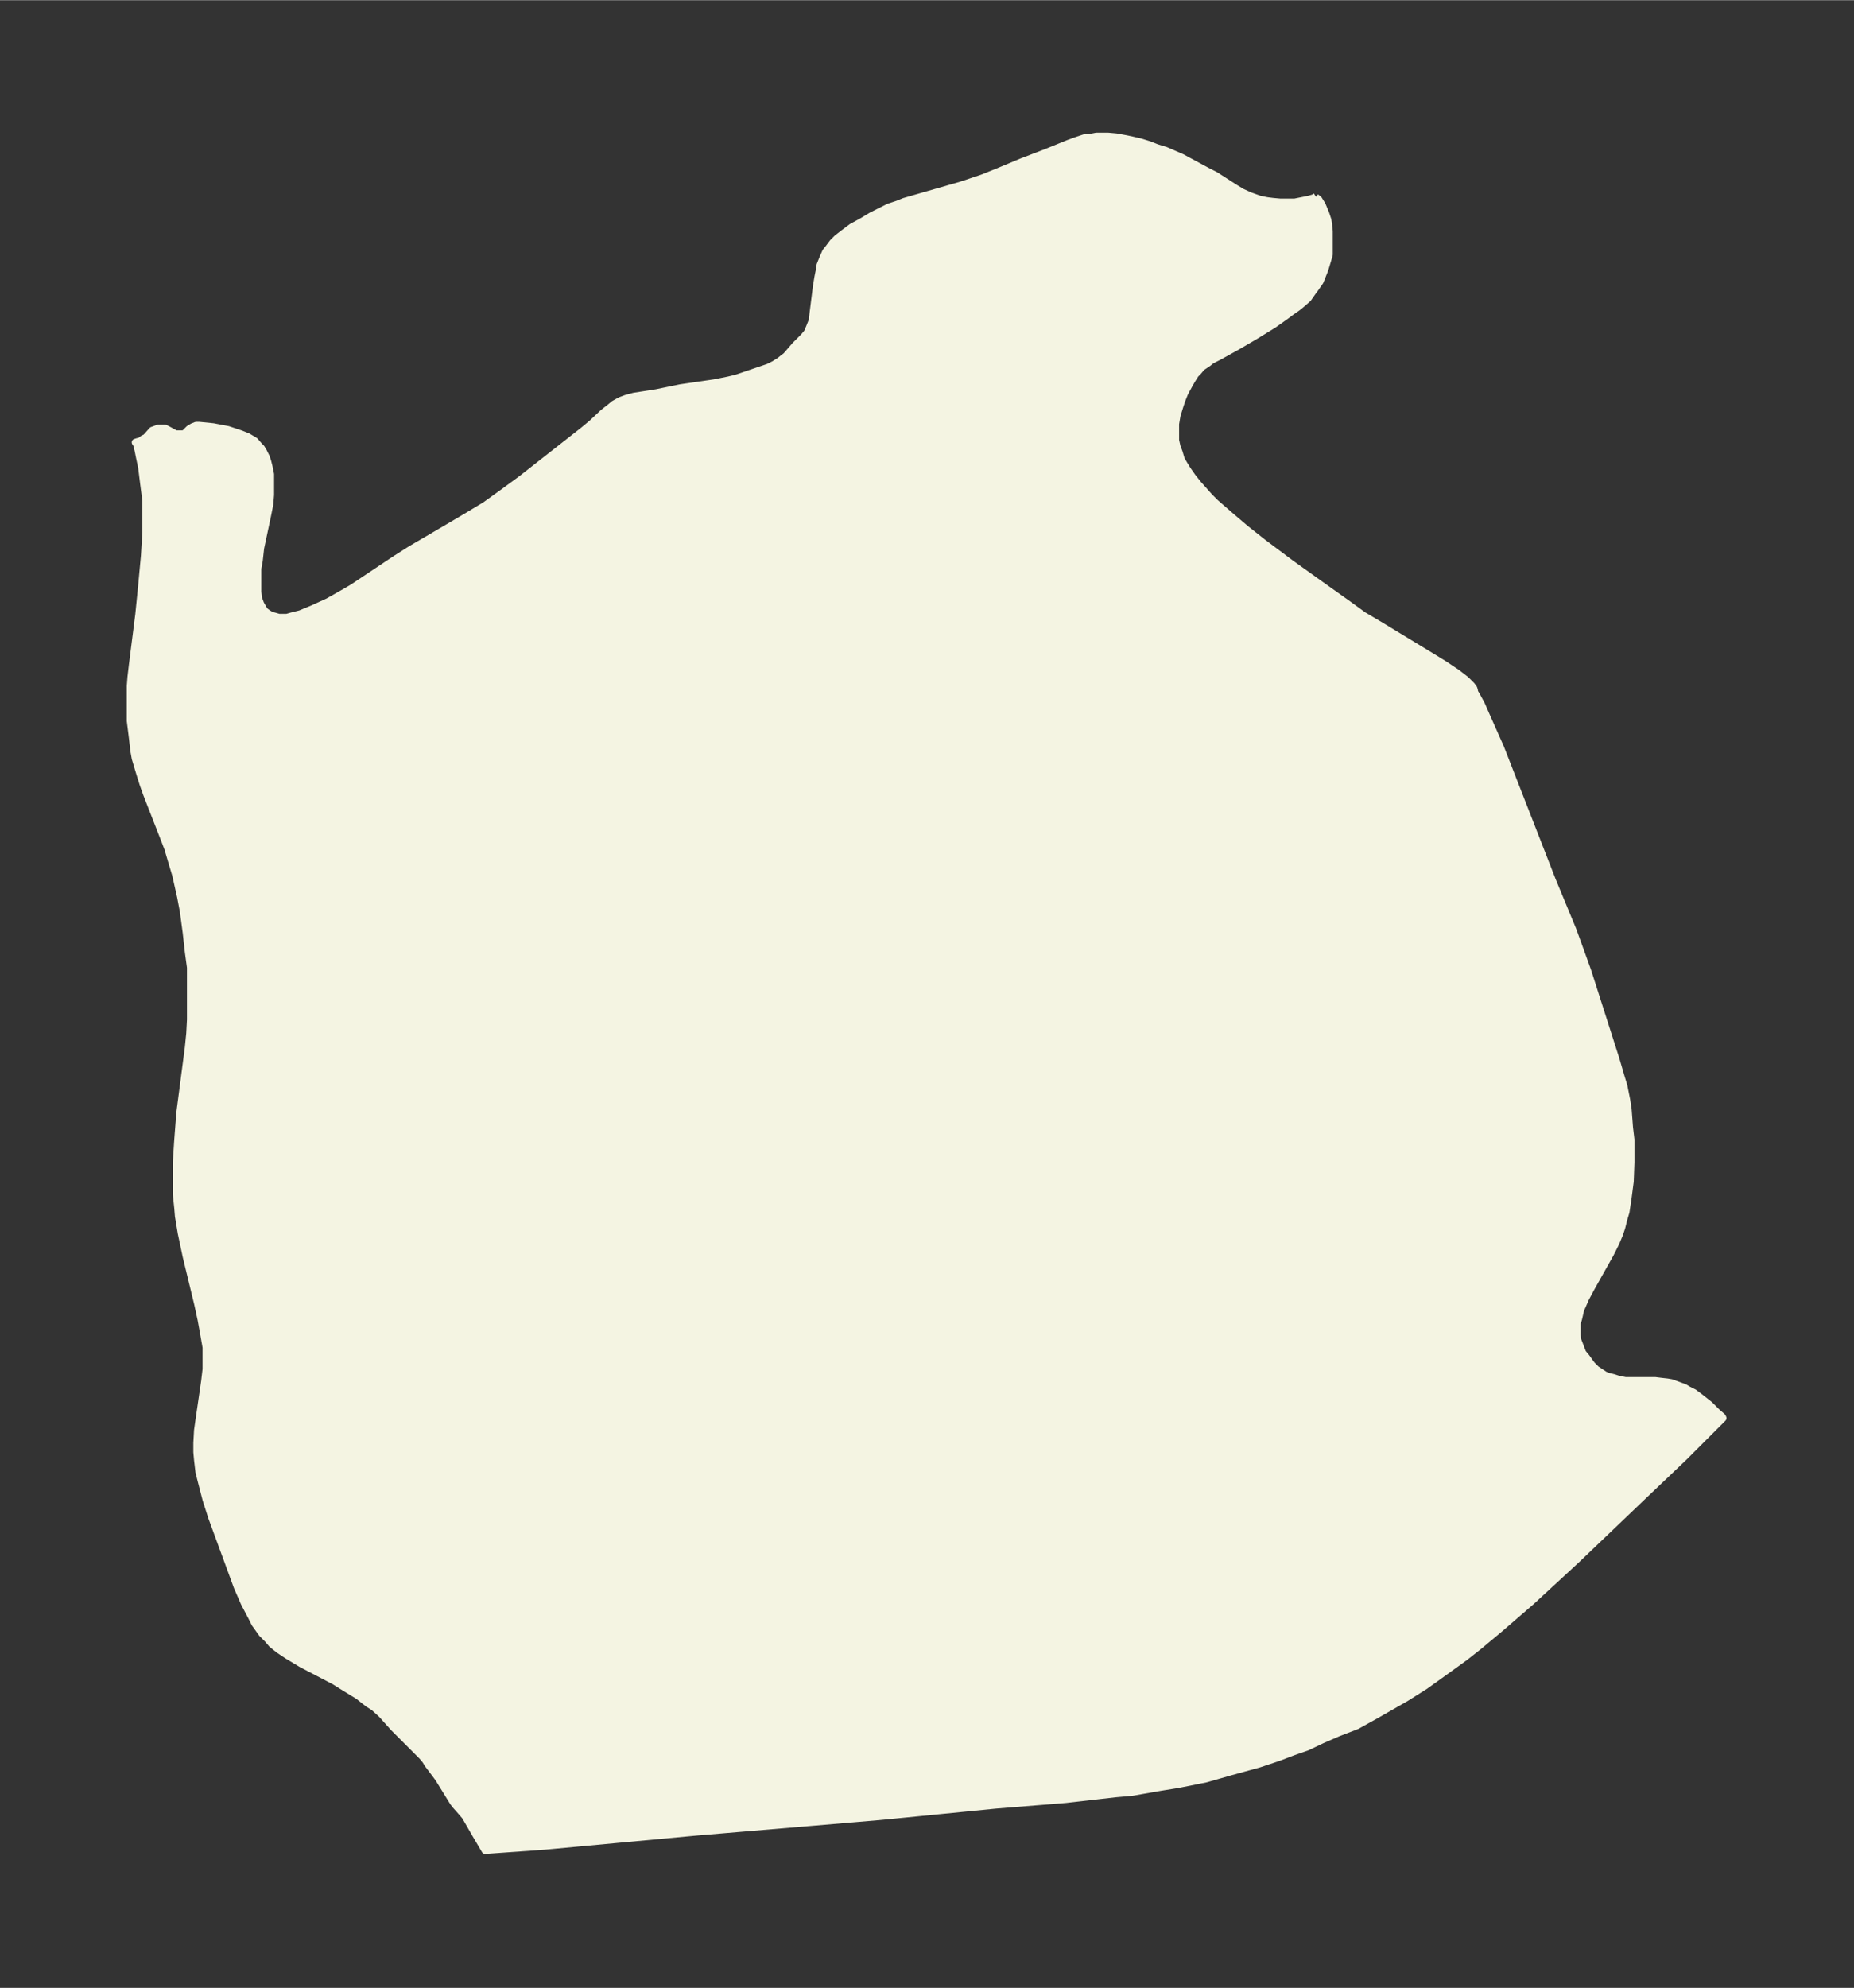 <svg xmlns="http://www.w3.org/2000/svg" xmlns:xlink="http://www.w3.org/1999/xlink" width="349" height="374" viewBox="0 0 261.8 280.5"><rect x="0" y="0" width="261.8" height="280.5" fill="#333333" stroke="none"/><defs><style>*{stroke-linejoin:round;stroke-linecap:butt}</style></defs><g id="figure_1"><path id="patch_1" fill="none" d="M0 280.5h261.8V0H0z"/><g id="axes_1"><g id="PatchCollection_1"><defs><path id="md059af72e1" stroke="#f4f4e2" d="m185.8-252.7.4.3.5.8.5 1.2.3.9.1.6.1 1v3.3l-.2.7-.3 1-.2.6-.4 1-.2.5-.7 1-.3.4-.7 1-.8.7-.6.5-1 .7-.8.6-1.7 1.2-2.6 1.6-2.4 1.4-2.7 1.5-1 .5-.5.4-.9.6-.5.6-.4.4-.5.8-.4.7-.6 1.1-.4 1-.3.9-.4 1.3-.2 1.2v2.3l.2.9.3.8.3 1 .4.7.5.8.7 1 .8 1 1.6 1.8.8.8 2.3 2 2 1.7 2.4 1.9 4 3 4.2 3 3.8 2.7 2.2 1.6 2.2 1.3 7.9 4.8 1.3.8 1.8 1.2 1.3 1 .8.8.3.4.1.3v.2l.3.5.7 1.3.7 1.6 2 4.5 7.3 18.7 2.9 7 .8 2.2 1.3 3.6 4 12.5.7 2.4.4 1.3.4 2 .2 1.3.2 2.6.2 1.7v3.2l-.1 2.7-.3 2.3-.3 2-.3 1-.3 1.2-.3.9-.5 1.2-.8 1.6-2.7 4.8-.8 1.5-.7 1.6-.3 1.3-.2.6v1.7l.1.7.2.5.3.8.2.5.5.6.5.7.3.4.6.6.6.4.6.4.5.2.8.2.6.2 1 .2h4.2l.8.1.9.1.6.1 1.1.4.8.3.5.3.8.4.8.6 1.4 1.1 1 1 .8.7.1.2-2.5 2.5-3 3-6.2 5.9-9 8.6-6.4 5.9-4.4 3.8-3 2.5-1.9 1.5-1.8 1.3-2.5 1.8-1.4 1-2.7 1.7-2.8 1.6-1.4.8-2.7 1.5-2.6 1-2.3 1-2.1 1-2 .7-2.1.8-2.7.9-4 1.1-3.5 1-4 .8-2.5.4-4 .7-2.3.2-7 .8-9.9.8-16.2 1.6-9.4.8L98.4-22l-21.5 2-8.4.6-1.3-2.2-1.5-2.6-.6-.7-.8-.9-.3-.4-2.1-3.4-1.5-2-.3-.5-.5-.6-4-4-1.7-1.9-1.1-1-.8-.5-1.4-1.1-1.8-1.1-1.6-1-4.6-2.4-2-1.2-1.2-.8-1-.8-.6-.7-.8-.8-1-1.4-.5-1-1-1.9-1-2.3-1.1-3-2.5-6.8-.8-2.5-.7-2.7-.3-1.2-.2-1.7-.1-1.1v-1.3l.1-1.8.2-1.4.8-5.5.2-1.7v-3.1l-.3-1.7-.4-2.2-.5-2.3-1.6-6.6-.7-3.3-.4-2.4-.1-1.2-.2-1.9v-4.5l.2-3.1.3-3.9 1.2-9.2.2-2 .1-1.9v-7.4l-.3-2.2-.3-2.7-.4-3-.4-2.1-.7-3.1-.6-2-.5-1.7-.5-1.3-2.5-6.4-.5-1.4-.5-1.6-.6-2-.2-1.1-.2-1.8-.3-2.4v-4.9l.1-1.3.2-1.7.9-7.1.4-4 .4-4.3.2-3.3v-4.5l-.3-2.3-.3-2.4-.3-1.4-.2-1-.2-.8-.2-.3.3-.1.4-.1.4-.3.4-.2.9-1 .3-.1.5-.2h1l.4.2 1.1.6H26l.7-.7.5-.3.5-.2h.4l2 .2 2.1.4.9.3.9.3 1 .4 1 .6.6.7.3.3.3.5.4.8.2.6.2.8.2 1v2.9l-.1 1.3-.3 1.5-1 4.7-.2 1.8-.2 1.1v3.3l.1.9.3.8.4.7.2.3.4.3.5.3.4.1.7.2h1.1l.7-.2 1.2-.3 1.7-.7 2.2-1 2.3-1.3 1.2-.7 1.5-1 4.5-3L58-203l2.4-1.4 5.1-3 3-1.8L71-211l2.6-1.9 8.8-6.9 1.2-1 1.6-1.5.9-.7.6-.5.9-.5.8-.3 1.1-.3 3.2-.5 3.4-.7 4.8-.7 2-.4 1.2-.3 4.4-1.5.8-.4.8-.5.5-.4.4-.3 1.3-1.5 1.2-1.2.5-.6.3-.7.4-1 .1-.9.5-4 .2-1.2.2-1 .1-.7.4-1 .4-.9.4-.5.6-.8.6-.6.9-.7 1.2-.9 1.3-.7 1.5-.9 1-.5 1.4-.7 1.2-.4 1-.4 8-2.3 3-1 2-.8 3.6-1.5 3.4-1.3 3.2-1.3 1.1-.4 1.2-.4h.6l1-.2h1.7l1.1.1 1.1.2 1 .2 1.3.3 1.3.4 1 .4 1.3.4 2.3 1 3.7 2 1 .5 2.8 1.8 1 .6 1.1.5 1.4.5 1 .2.8.1 1.1.1h2l1-.2 1-.2.7-.2.3-.2"/></defs><g clip-path="url(#pb17c63bd77)"><use xlink:href="#md059af72e1" y="280.5" fill="#f4f4e2" stroke="#f4f4e2"/></g></g></g></g><defs><clipPath id="pb17c63bd77"><path d="M7.2 7.2h247.4v266.1H7.2z"/></clipPath></defs></svg>